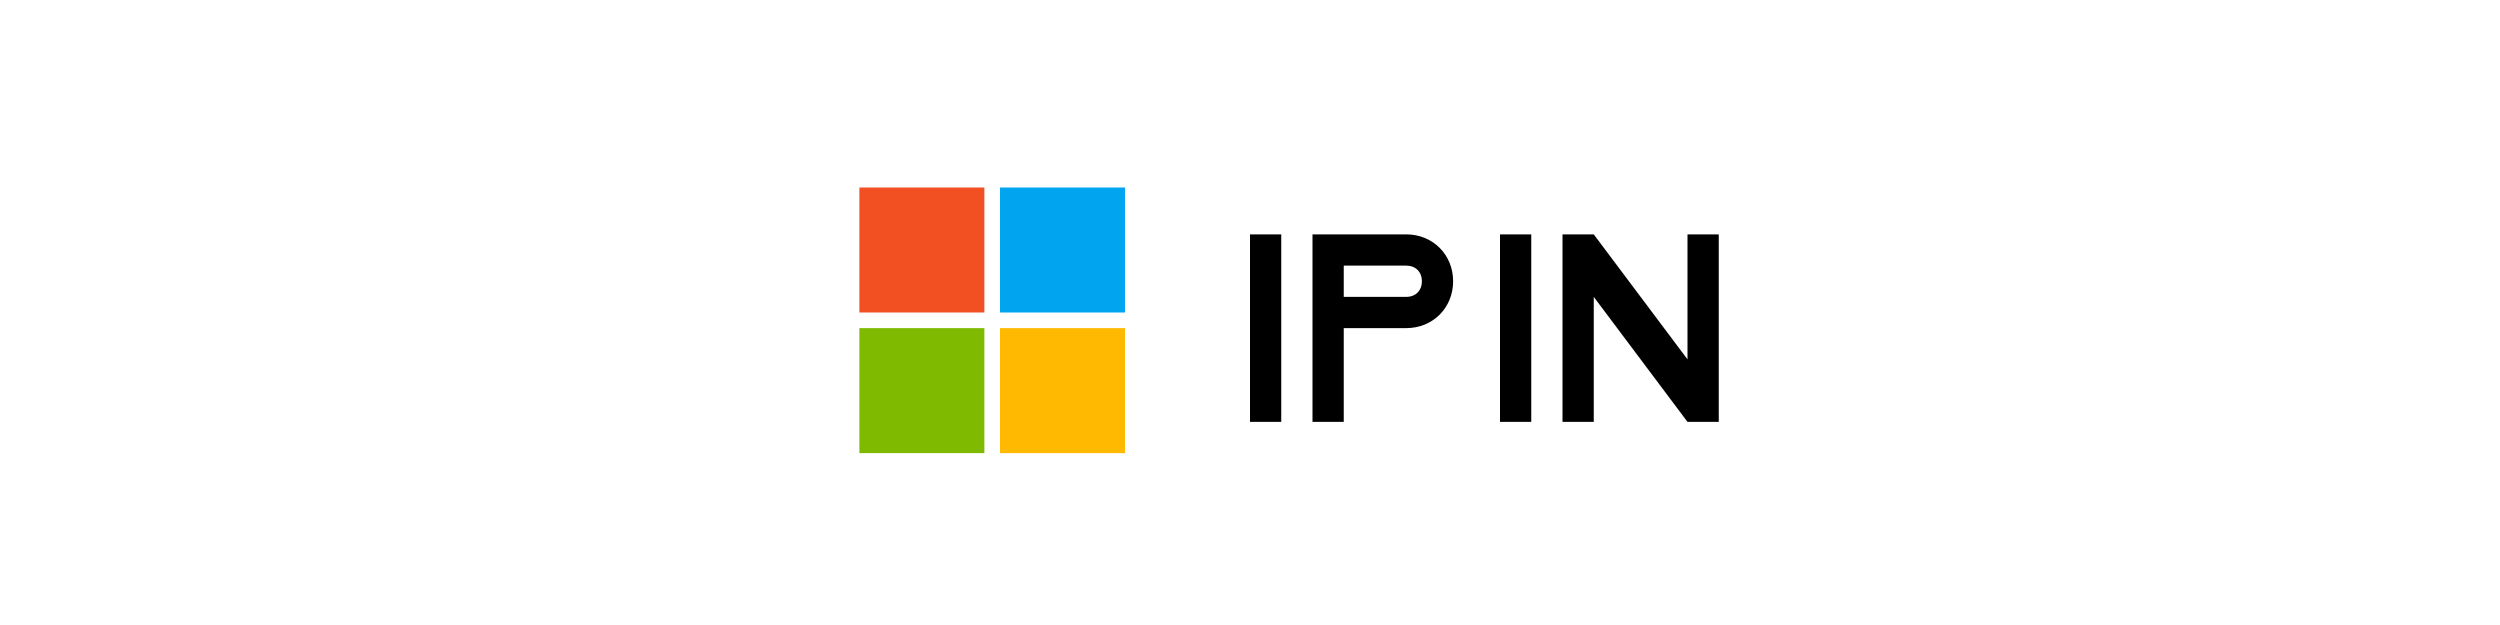 
<svg width="160" height="40" viewBox="0 0 160 40" fill="none" xmlns="http://www.w3.org/2000/svg">
  <g transform="translate(55, 12)">
    <rect x="0" y="0" width="8" height="8" fill="#F25022"/>
    <rect x="9" y="0" width="8" height="8" fill="#00A4EF"/>
    <rect x="0" y="9" width="8" height="8" fill="#7FBA00"/>
    <rect x="9" y="9" width="8" height="8" fill="#FFB900"/>
    <path d="M25 3h2v12h-2zm4 0h6c1.7 0 3 1.3 3 3s-1.3 3-3 3h-4v6h-2zm2 2v2h4c.6 0 1-.4 1-1s-.4-1-1-1zm10-2h2v12h-2zm4 0h2l6 8v-8h2v12h-2l-6-8v8h-2z" fill="currentColor"/>
  </g>
</svg>
